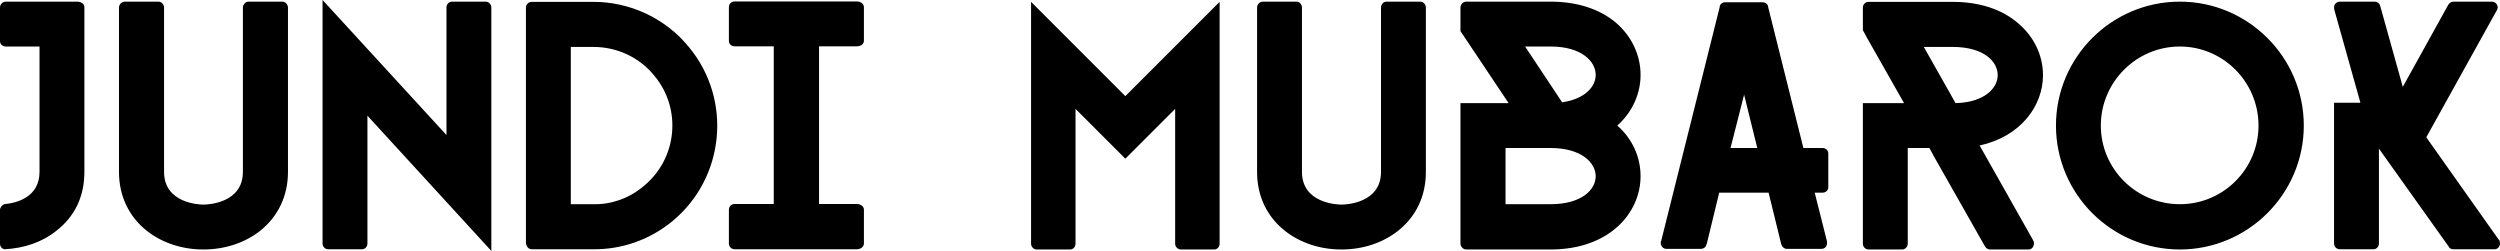 <svg data-v-423bf9ae="" xmlns="http://www.w3.org/2000/svg" viewBox="0 0 597.785 60" class="font"><!----><!----><!----><g data-v-423bf9ae="" id="682ed769-3dea-46e7-8d6e-3851f645ce9d" fill="black" transform="matrix(4.922,0,0,4.922,-4.135,-18.212)"><path d="M4.94 12.05C4.94 12.63 4.83 13.16 4.61 13.64C4.38 14.13 4.03 14.56 3.58 14.91C2.90 15.46 2.02 15.76 1.06 15.81C0.94 15.79 0.84 15.68 0.84 15.54L0.84 13.90C0.84 13.78 0.94 13.65 1.06 13.62L1.12 13.61C1.67 13.55 2.76 13.27 2.76 12.05L2.76 5.96L1.12 5.96C0.97 5.96 0.84 5.85 0.84 5.70L0.84 4.06C0.84 3.91 0.97 3.78 1.12 3.78L4.61 3.78C4.75 3.78 4.89 3.86 4.93 3.98L4.93 3.99C4.94 4.00 4.94 4.02 4.94 4.05ZM14.83 12.05C14.83 13.22 14.35 14.22 13.47 14.92C12.73 15.50 11.76 15.82 10.72 15.82C9.69 15.82 8.72 15.50 7.98 14.92C7.10 14.22 6.62 13.22 6.62 12.05L6.62 4.07C6.62 3.92 6.75 3.78 6.90 3.78L8.54 3.78C8.69 3.78 8.81 3.92 8.81 4.07L8.81 12.05C8.81 13.58 10.53 13.64 10.72 13.64C10.92 13.64 12.64 13.58 12.64 12.05L12.64 4.07C12.64 3.92 12.77 3.78 12.91 3.78L14.56 3.78C14.70 3.78 14.83 3.92 14.83 4.07ZM24.71 15.89L18.69 9.32L18.69 15.53C18.69 15.68 18.58 15.81 18.42 15.81L16.79 15.81C16.63 15.81 16.51 15.68 16.51 15.53L16.51 3.70L22.53 10.26L22.53 4.06C22.53 3.91 22.65 3.78 22.79 3.78L24.44 3.78C24.58 3.78 24.71 3.91 24.71 4.06ZM29.67 15.81C31.02 15.82 32.38 15.37 33.50 14.45C36.05 12.35 36.43 8.55 34.31 5.99C33.14 4.55 31.40 3.79 29.67 3.79L26.67 3.79C26.52 3.79 26.39 3.92 26.39 4.06L26.39 15.47C26.39 15.67 26.52 15.81 26.67 15.81ZM32.63 7.38C33.98 9.00 33.74 11.42 32.10 12.75C31.40 13.34 30.53 13.64 29.67 13.62L28.57 13.62L28.57 5.98L29.67 5.98C30.77 5.98 31.88 6.45 32.63 7.38ZM40.63 5.95L40.63 13.61L42.46 13.61C42.66 13.61 42.81 13.73 42.81 13.89L42.81 15.53C42.81 15.68 42.66 15.81 42.46 15.81L36.53 15.81C36.37 15.81 36.25 15.68 36.25 15.53L36.25 13.89C36.25 13.73 36.37 13.61 36.53 13.61L38.43 13.61L38.43 5.95L36.53 5.95C36.37 5.95 36.25 5.84 36.25 5.68L36.25 4.05C36.25 3.89 36.37 3.77 36.53 3.77L42.46 3.77C42.66 3.77 42.81 3.89 42.81 4.05L42.81 5.68C42.81 5.84 42.66 5.95 42.46 5.95ZM50.93 3.79L55.51 8.37L60.09 3.79L60.09 15.54C60.09 15.69 59.98 15.82 59.82 15.82L58.21 15.82C58.06 15.82 57.93 15.69 57.93 15.54L57.93 8.99L55.51 11.41L53.09 8.99L53.09 15.54C53.09 15.69 52.98 15.82 52.82 15.82L51.20 15.82C51.06 15.82 50.93 15.69 50.93 15.54ZM70.11 12.05C70.11 13.22 69.64 14.22 68.75 14.92C68.01 15.50 67.05 15.82 66.01 15.82C64.97 15.82 64.01 15.50 63.27 14.92C62.38 14.22 61.91 13.22 61.91 12.05L61.91 4.07C61.91 3.92 62.03 3.78 62.19 3.78L63.83 3.78C63.98 3.78 64.09 3.92 64.09 4.07L64.09 12.05C64.09 13.58 65.81 13.64 66.01 13.64C66.21 13.64 67.93 13.58 67.93 12.05L67.93 4.07C67.93 3.92 68.05 3.78 68.19 3.78L69.85 3.78C69.99 3.78 70.11 3.92 70.11 4.07ZM79.41 9.80C80.16 9.13 80.54 8.23 80.54 7.34C80.54 6.38 80.11 5.46 79.34 4.80C78.54 4.13 77.45 3.78 76.17 3.78L72.07 3.78C71.92 3.78 71.79 3.91 71.79 4.07L71.79 5.21L74.13 8.71L71.79 8.71L71.79 15.53C71.79 15.68 71.92 15.82 72.07 15.82L76.17 15.82C79.04 15.82 80.54 14.03 80.54 12.26C80.54 11.33 80.14 10.44 79.41 9.80ZM74.93 5.96L76.17 5.96C77.67 5.96 78.36 6.68 78.36 7.34C78.36 7.91 77.84 8.51 76.73 8.67ZM73.98 13.62L73.98 10.89L76.17 10.89C77.67 10.89 78.36 11.61 78.36 12.26C78.36 12.92 77.67 13.62 76.17 13.62ZM89.66 11.16C89.66 11.00 89.53 10.89 89.38 10.89L88.45 10.89L86.74 4.05L86.73 3.98C86.69 3.88 86.59 3.81 86.48 3.81L84.64 3.81C84.53 3.81 84.43 3.88 84.39 3.98L84.38 4.06L81.54 15.41C81.54 15.43 81.54 15.44 81.52 15.44L81.52 15.50C81.52 15.67 81.65 15.79 81.79 15.79L83.48 15.79C83.59 15.79 83.71 15.71 83.73 15.60C83.73 15.58 83.75 15.57 83.75 15.57L84.36 13.06L86.76 13.06L87.37 15.55L87.39 15.60C87.43 15.71 87.53 15.79 87.64 15.79L89.33 15.79C89.49 15.79 89.60 15.67 89.60 15.50L89.60 15.47L89.59 15.40L89.00 13.06L89.38 13.06C89.53 13.06 89.66 12.95 89.66 12.80ZM84.91 10.89L85.57 8.30L86.21 10.89ZM99.61 15.37L97.38 11.42L97.08 10.89L97.01 10.77C99.04 10.32 100.09 8.82 100.09 7.35C100.09 6.38 99.64 5.46 98.87 4.82C98.08 4.14 96.98 3.79 95.70 3.79L91.62 3.79C91.46 3.79 91.34 3.92 91.34 4.06L91.34 5.17L91.48 5.42L91.48 5.43L93.34 8.71L91.34 8.71L91.34 15.54C91.34 15.69 91.46 15.82 91.62 15.82L93.25 15.82C93.39 15.82 93.52 15.69 93.52 15.54L93.52 10.89L94.57 10.89L94.86 11.42L97.26 15.65L97.29 15.69C97.33 15.76 97.41 15.82 97.51 15.82L99.39 15.82C99.54 15.82 99.65 15.69 99.65 15.53C99.65 15.48 99.65 15.44 99.62 15.40ZM95.55 8.19L94.30 5.98L95.70 5.98C97.22 5.98 97.89 6.69 97.89 7.35C97.89 7.91 97.38 8.53 96.25 8.68C96.12 8.69 95.98 8.71 95.84 8.71ZM106.74 15.82C103.42 15.82 100.72 13.12 100.72 9.80C100.72 6.48 103.42 3.78 106.74 3.78C110.05 3.78 112.76 6.48 112.76 9.80C112.76 13.12 110.05 15.82 106.74 15.82ZM106.74 5.96C104.62 5.96 102.90 7.69 102.90 9.80C102.90 11.91 104.62 13.62 106.74 13.62C108.85 13.62 110.56 11.91 110.56 9.80C110.56 7.69 108.85 5.96 106.74 5.96ZM122.29 15.53C122.29 15.68 122.18 15.81 122.02 15.81L120.02 15.81C119.94 15.81 119.87 15.78 119.81 15.71L119.80 15.68L116.41 10.92L116.41 15.53C116.41 15.68 116.30 15.81 116.14 15.81L114.51 15.81C114.35 15.81 114.23 15.68 114.23 15.53L114.23 8.69L115.51 8.69L114.25 4.20L114.23 4.09L114.23 4.06C114.23 3.91 114.35 3.78 114.51 3.78L116.21 3.78C116.33 3.78 116.44 3.86 116.47 3.98L117.57 7.92L119.78 3.93C119.84 3.84 119.92 3.78 120.04 3.78L121.90 3.78C122.05 3.78 122.18 3.91 122.18 4.06C122.18 4.10 122.16 4.14 122.15 4.19L122.12 4.23L118.71 10.37L122.22 15.33L122.26 15.37C122.28 15.41 122.29 15.47 122.29 15.53Z"></path></g><!----><!----></svg>